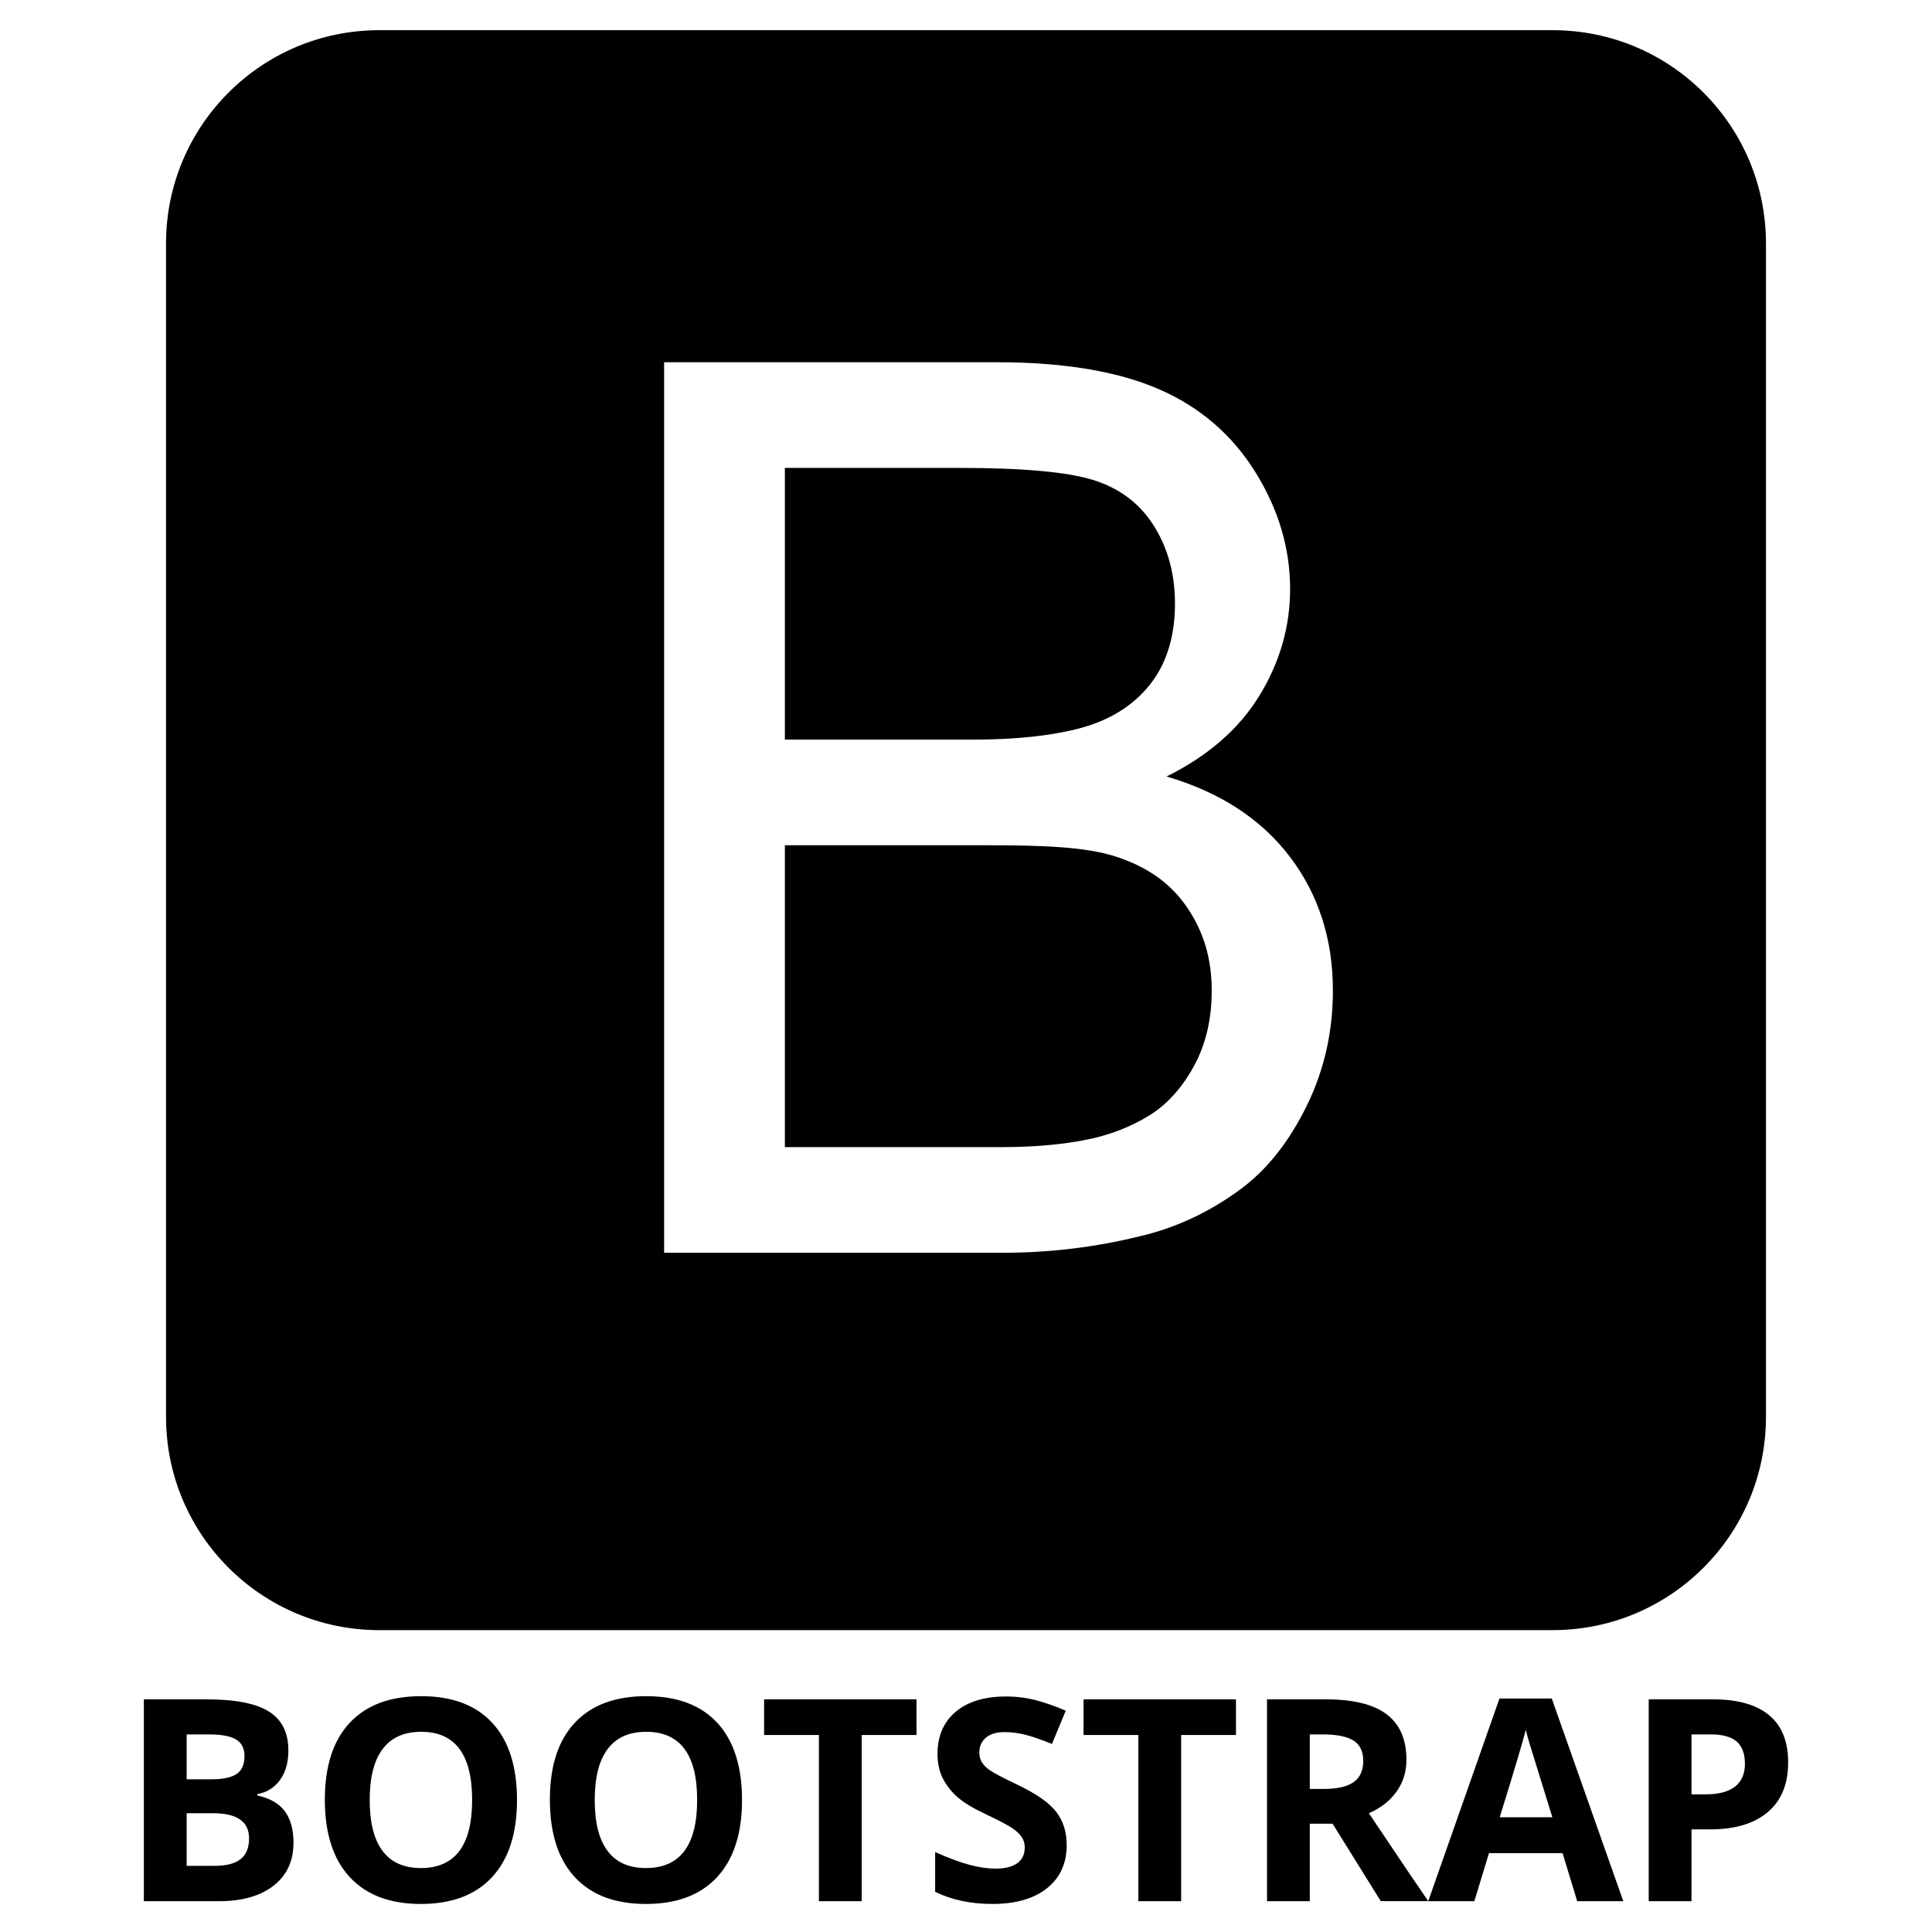 <svg width="128" height="128" viewBox="0 0 128 128" fill="none" xmlns="http://www.w3.org/2000/svg">
<path d="M9.531 112.586H13.692C15.588 112.586 16.965 112.856 17.821 113.396C18.678 113.936 19.106 114.794 19.106 115.971C19.106 116.77 18.918 117.425 18.543 117.937C18.168 118.449 17.669 118.757 17.047 118.861V118.952C17.895 119.141 18.506 119.495 18.881 120.013C19.256 120.531 19.444 121.22 19.444 122.08C19.444 123.3 19.004 124.251 18.122 124.934C17.241 125.617 16.044 125.958 14.532 125.958H9.531V112.586V112.586ZM12.366 117.882H14.012C14.78 117.882 15.337 117.763 15.681 117.526C16.026 117.288 16.198 116.895 16.198 116.346C16.198 115.834 16.011 115.467 15.636 115.244C15.261 115.021 14.668 114.91 13.857 114.91H12.366V117.882V117.882ZM12.366 120.132V123.617H14.214C14.994 123.617 15.57 123.468 15.943 123.169C16.316 122.87 16.501 122.413 16.501 121.797C16.501 120.688 15.708 120.132 14.123 120.132H12.366V120.132ZM34.252 119.254C34.252 121.467 33.703 123.169 32.606 124.358C31.509 125.547 29.936 126.142 27.887 126.142C25.838 126.142 24.265 125.547 23.168 124.358C22.07 123.169 21.522 121.462 21.522 119.236C21.522 117.01 22.072 115.311 23.173 114.137C24.274 112.963 25.851 112.376 27.906 112.376C29.961 112.376 31.532 112.968 32.621 114.15C33.708 115.333 34.252 117.035 34.252 119.254V119.254ZM24.494 119.254C24.494 120.748 24.777 121.873 25.345 122.629C25.912 123.385 26.759 123.763 27.887 123.763C30.149 123.763 31.28 122.26 31.28 119.254C31.28 116.242 30.155 114.736 27.905 114.736C26.777 114.736 25.926 115.115 25.353 115.875C24.78 116.635 24.494 117.76 24.494 119.254V119.254ZM49.161 119.254C49.161 121.467 48.612 123.169 47.515 124.358C46.418 125.547 44.845 126.142 42.796 126.142C40.747 126.142 39.174 125.547 38.077 124.358C36.979 123.169 36.431 121.462 36.431 119.236C36.431 117.01 36.981 115.311 38.082 114.137C39.183 112.963 40.76 112.376 42.815 112.376C44.87 112.376 46.441 112.968 47.53 114.15C48.616 115.333 49.161 117.035 49.161 119.254ZM39.402 119.254C39.402 120.748 39.685 121.873 40.253 122.629C40.82 123.385 41.667 123.763 42.795 123.763C45.057 123.763 46.188 122.26 46.188 119.254C46.188 116.242 45.063 114.736 42.813 114.736C41.685 114.736 40.834 115.115 40.261 115.875C39.688 116.635 39.402 117.76 39.402 119.254ZM57.09 125.958H54.255V114.946H50.624V112.586H60.721V114.946H57.09V125.958ZM70.671 122.245C70.671 123.453 70.237 124.404 69.368 125.099C68.499 125.794 67.29 126.142 65.742 126.142C64.315 126.142 63.053 125.873 61.956 125.337V122.703C62.858 123.105 63.622 123.389 64.247 123.554C64.872 123.719 65.443 123.801 65.962 123.801C66.584 123.801 67.061 123.682 67.393 123.445C67.726 123.207 67.892 122.854 67.892 122.384C67.892 122.122 67.819 121.889 67.673 121.684C67.527 121.48 67.312 121.283 67.028 121.094C66.744 120.905 66.167 120.603 65.295 120.189C64.478 119.805 63.865 119.436 63.457 119.082C63.048 118.728 62.722 118.317 62.478 117.848C62.234 117.378 62.112 116.829 62.112 116.202C62.112 115.019 62.513 114.089 63.315 113.412C64.117 112.735 65.225 112.397 66.64 112.397C67.335 112.397 67.998 112.479 68.629 112.644C69.26 112.809 69.92 113.04 70.609 113.339L69.694 115.543C68.981 115.251 68.391 115.046 67.924 114.93C67.457 114.814 66.999 114.756 66.548 114.756C66.011 114.756 65.6 114.881 65.313 115.131C65.026 115.381 64.883 115.707 64.883 116.11C64.883 116.36 64.941 116.578 65.057 116.764C65.173 116.95 65.357 117.13 65.61 117.304C65.863 117.478 66.462 117.79 67.407 118.242C68.657 118.84 69.514 119.439 69.977 120.039C70.44 120.639 70.671 121.373 70.671 122.245V122.245ZM78.254 125.958H75.419V114.946H71.788V112.586H81.885V114.946H78.254V125.958ZM86.778 120.827V125.958H83.943V112.586H87.839C89.656 112.586 91 112.917 91.872 113.578C92.744 114.24 93.18 115.245 93.18 116.592C93.18 117.379 92.964 118.078 92.531 118.691C92.098 119.304 91.485 119.784 90.693 120.131C92.705 123.137 94.016 125.079 94.626 125.957H91.48L88.288 120.826H86.778V120.827ZM86.778 118.522H87.693C88.589 118.522 89.251 118.373 89.678 118.074C90.105 117.775 90.318 117.305 90.318 116.665C90.318 116.031 90.1 115.58 89.664 115.311C89.228 115.043 88.553 114.909 87.638 114.909H86.778V118.522V118.522ZM104.494 125.958L103.524 122.775H98.649L97.679 125.958H94.624L99.343 112.532H102.809L107.547 125.958H104.494V125.958ZM102.847 120.397C101.951 117.513 101.446 115.882 101.333 115.504C101.22 115.126 101.14 114.827 101.091 114.608C100.89 115.388 100.314 117.318 99.362 120.397H102.847ZM118.469 116.757C118.469 118.196 118.019 119.297 117.12 120.058C116.221 120.821 114.942 121.202 113.283 121.202H112.067V125.958H109.232V112.586H113.503C115.125 112.586 116.358 112.935 117.203 113.633C118.047 114.332 118.469 115.373 118.469 116.757V116.757ZM112.067 118.879H113C113.872 118.879 114.524 118.707 114.957 118.362C115.39 118.017 115.606 117.516 115.606 116.858C115.606 116.193 115.424 115.702 115.062 115.385C114.699 115.068 114.13 114.909 113.356 114.909H112.066V118.879H112.067ZM73.951 56.759C71.968 56.106 69.113 56 65.386 56H52V76H66.424C68.926 76 70.683 75.751 71.695 75.563C73.478 75.245 74.969 74.633 76.167 73.887C77.365 73.143 78.35 72.018 79.122 70.594C79.893 69.17 80.28 67.507 80.28 65.643C80.28 63.459 79.721 61.663 78.603 60.053C77.486 58.442 75.935 57.411 73.951 56.759ZM71.895 48.147C73.865 47.561 75.35 46.501 76.347 45.144C77.346 43.787 77.845 42.041 77.845 39.99C77.845 38.047 77.379 36.315 76.447 34.836C75.515 33.358 74.184 32.355 72.455 31.809C70.723 31.265 67.755 31 63.549 31H52V49H64.507C67.942 49 70.404 48.601 71.895 48.147V48.147ZM117 16.126C117 8.324 110.675 2 102.873 2H25.127C17.325 2 11 8.324 11 16.126V93.874C11 101.676 17.325 108 25.127 108H102.873C110.675 108 117 101.676 117 93.874V16.126V16.126ZM86.57 73.27C85.413 75.626 83.981 77.443 82.278 78.721C80.574 79.998 78.437 81.167 75.868 81.819C73.299 82.472 70.151 83 66.424 83H44V24H66.065C70.538 24 74.124 24.62 76.826 25.804C79.529 26.989 81.644 28.825 83.177 31.287C84.707 33.75 85.473 36.333 85.473 39.022C85.473 41.524 84.793 43.883 83.437 46.093C82.079 48.303 80.029 50.088 77.287 51.445C80.827 52.483 83.55 54.256 85.453 56.758C87.356 59.261 88.308 62.216 88.308 65.624C88.307 68.366 87.729 70.915 86.57 73.27V73.27Z" fill="black"/>
</svg>
